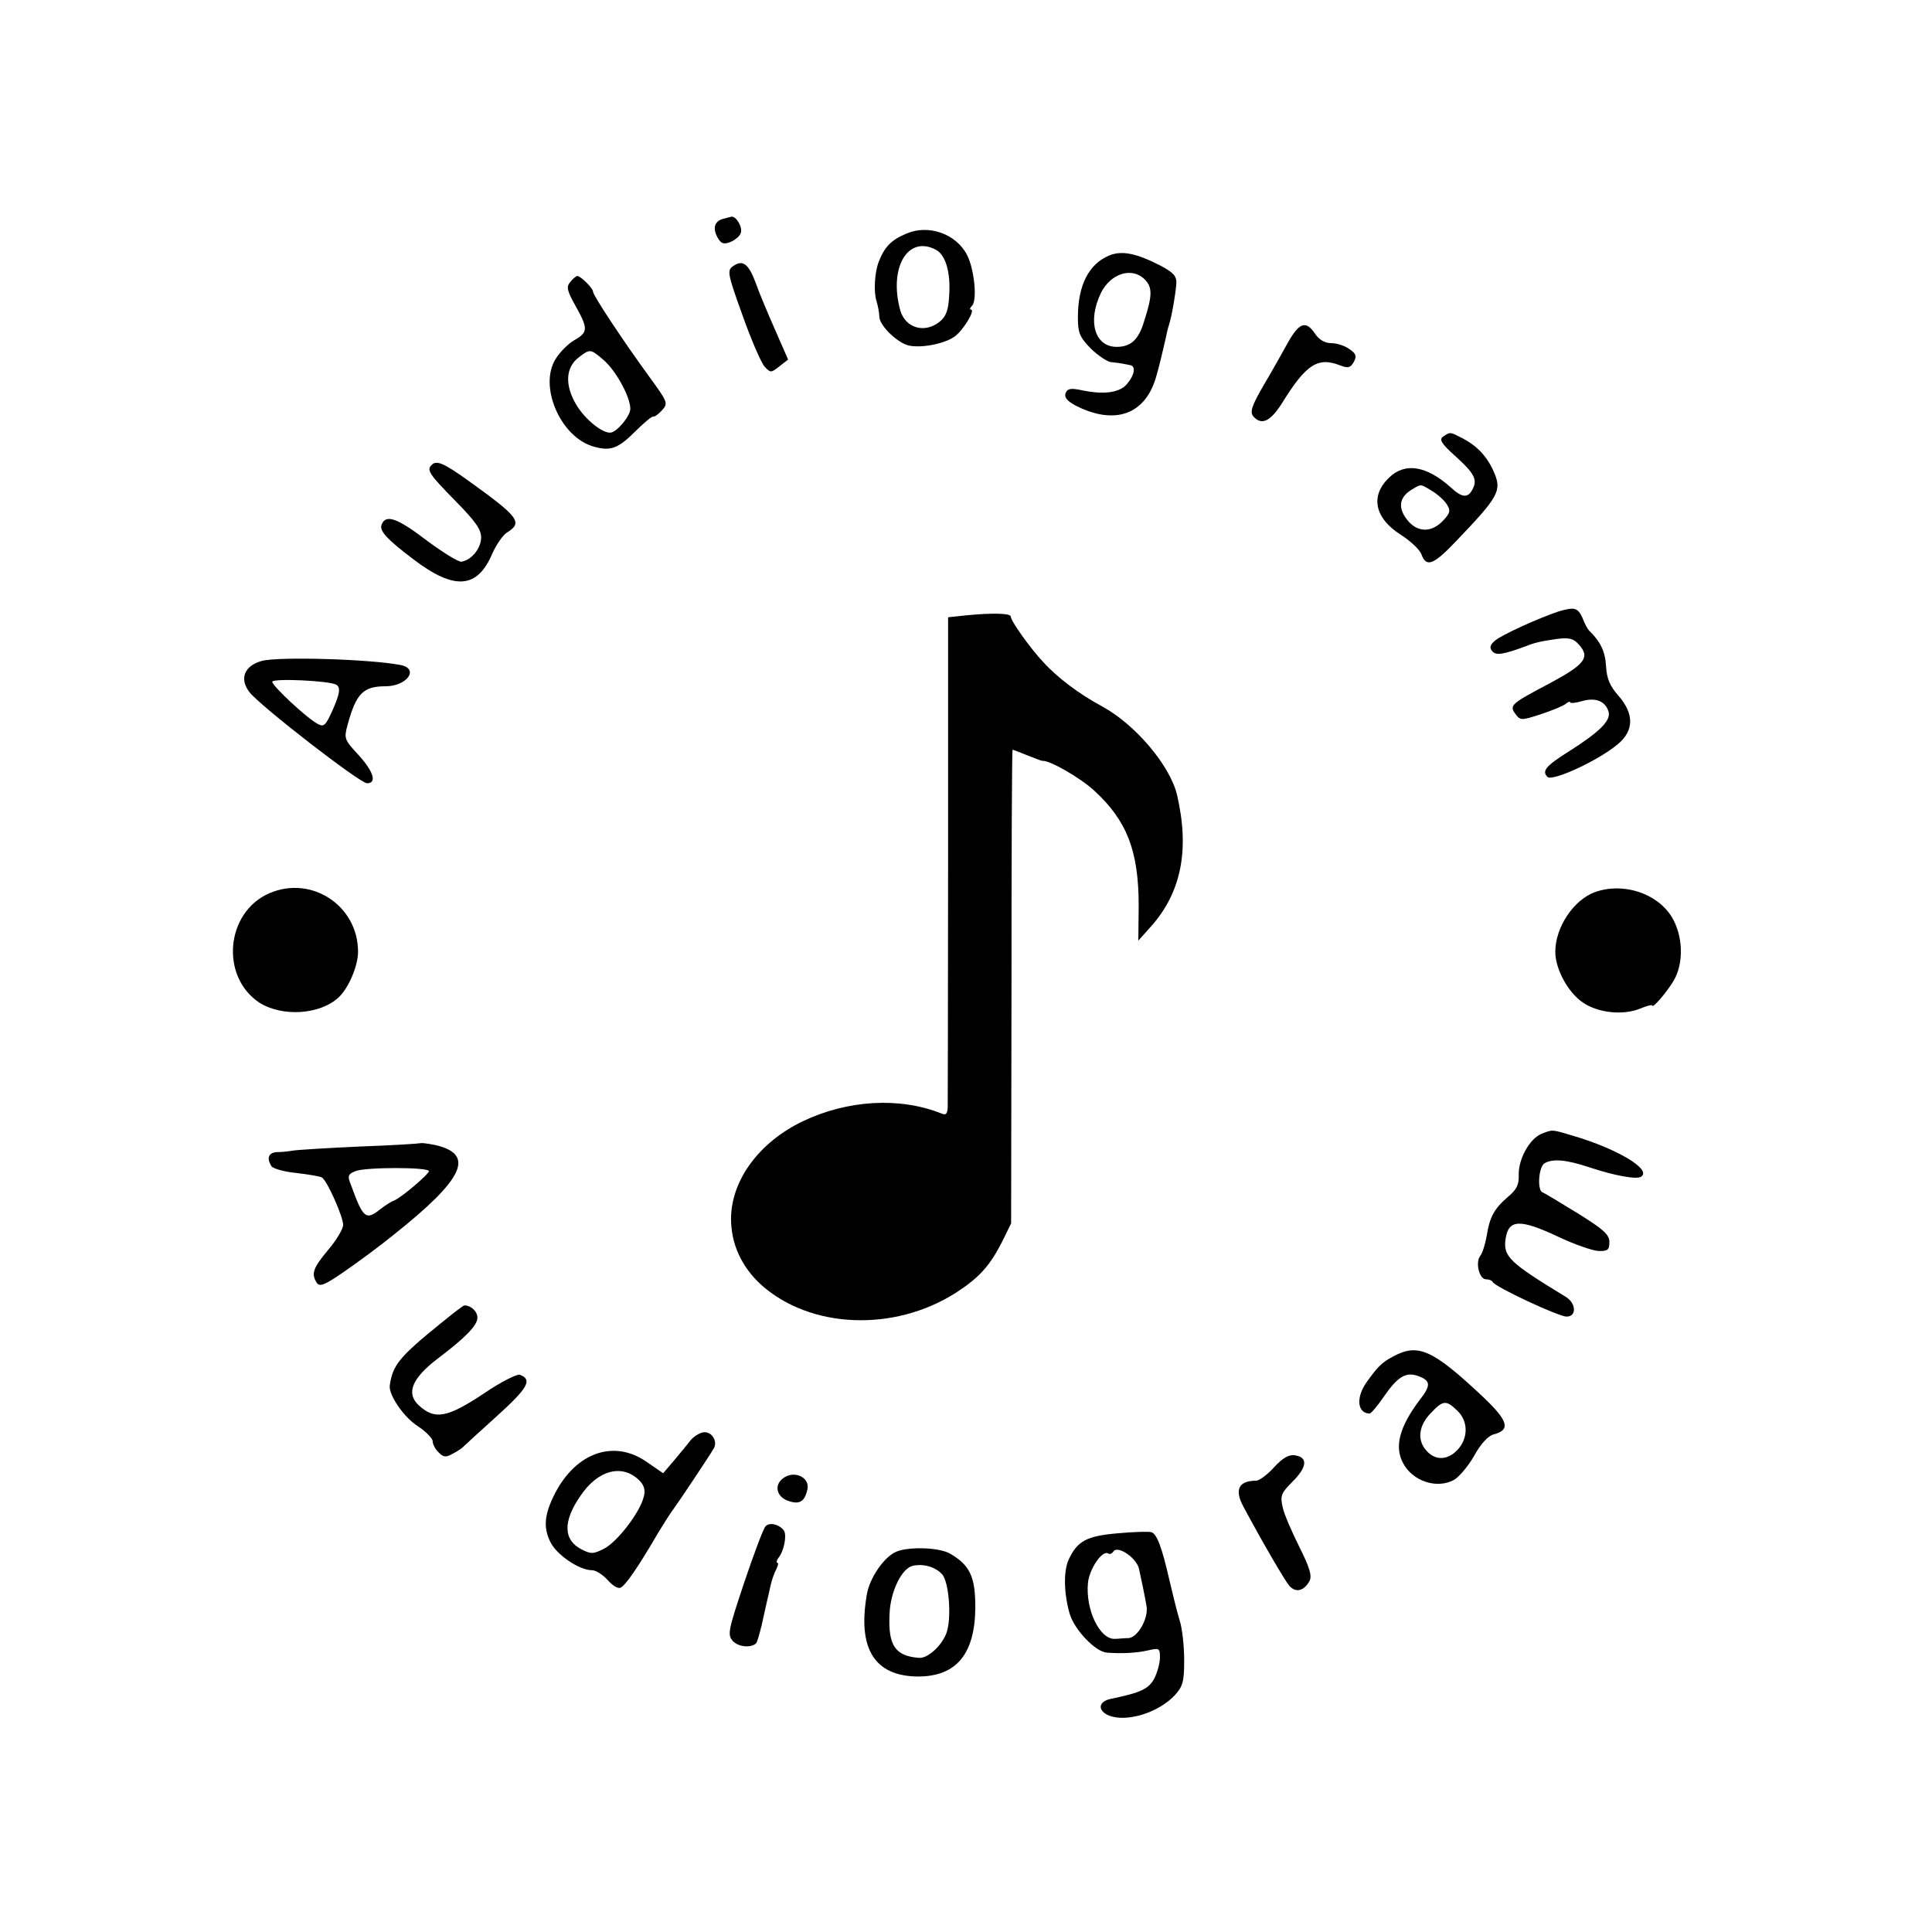 <?xml version="1.0" standalone="no"?>
<!DOCTYPE svg PUBLIC "-//W3C//DTD SVG 20010904//EN"
 "http://www.w3.org/TR/2001/REC-SVG-20010904/DTD/svg10.dtd">
<svg version="1.0" xmlns="http://www.w3.org/2000/svg"
 width="518pt" height="518pt" viewBox="0 0 518 518"
 preserveAspectRatio="xMidYMid meet">
<g transform="translate(0,518) scale(0.1,-0.1)"
fill="#000000" stroke="none">
<path d="M1938 4593 c-22 -6 -28 -25 -14 -50 9 -16 16 -19 34 -12 12 5 25 15
28 24 6 15 -12 46 -25 44 -3 -1 -13 -3 -23 -6z"/>
<path d="M2431 4554 c-41 -17 -59 -35 -75 -76 -11 -28 -14 -81 -6 -105 4 -14
7 -28 8 -45 3 -23 47 -66 77 -74 32 -8 93 3 122 22 23 14 60 74 46 74 -4 0 -2
5 3 10 15 15 6 99 -13 136 -29 57 -103 83 -162 58z m79 -44 c25 -14 39 -59 35
-121 -2 -40 -8 -57 -25 -71 -40 -33 -92 -18 -106 29 -32 115 20 204 96 163z"/>
<path d="M2974 4495 c-55 -23 -84 -80 -84 -166 0 -42 5 -53 35 -84 20 -19 45
-36 55 -36 11 -1 25 -3 30 -4 6 -1 15 -3 20 -4 16 -2 12 -27 -8 -50 -19 -24
-63 -30 -123 -17 -29 6 -37 4 -42 -8 -4 -11 4 -21 26 -33 107 -55 190 -24 218
81 11 39 13 51 24 97 2 11 6 28 9 37 8 25 18 84 20 112 1 20 -8 29 -41 47 -66
34 -105 42 -139 28z m95 -64 c21 -21 21 -43 -1 -111 -15 -51 -36 -70 -74 -70
-59 0 -79 69 -42 145 26 52 83 70 117 36z"/>
<path d="M1965 4466 c-16 -11 -14 -21 26 -132 23 -65 50 -127 59 -137 16 -17
17 -17 40 1 l23 18 -35 80 c-19 43 -43 100 -52 126 -19 51 -35 63 -61 44z"/>
<path d="M1529 4424 c-11 -13 -9 -23 14 -64 34 -61 34 -71 -3 -92 -16 -9 -39
-32 -50 -50 -47 -74 14 -213 104 -236 44 -12 64 -4 110 42 23 23 44 40 47 39
4 -1 14 6 24 17 17 19 15 22 -32 87 -71 97 -153 221 -153 231 0 9 -33 42 -42
42 -3 0 -12 -7 -19 -16z m89 -209 c33 -28 72 -99 72 -131 0 -19 -35 -62 -53
-64 -22 -2 -69 36 -92 75 -31 52 -29 100 7 127 30 23 31 23 66 -7z"/>
<path d="M3454 4263 c-15 -27 -44 -79 -66 -116 -32 -55 -37 -71 -28 -83 22
-25 45 -15 76 33 66 107 97 127 158 103 21 -8 27 -6 36 10 8 15 6 22 -12 34
-12 9 -34 16 -49 16 -17 0 -32 9 -43 25 -24 36 -42 31 -72 -22z"/>
<path d="M3870 4010 c-12 -8 -7 -18 32 -53 51 -46 60 -63 46 -89 -12 -24 -28
-23 -58 5 -65 58 -122 68 -165 27 -52 -49 -40 -109 31 -154 25 -16 50 -39 55
-52 13 -36 32 -29 92 34 115 120 124 136 103 185 -18 42 -44 70 -83 91 -37 19
-34 18 -53 6z m-31 -146 c15 -9 33 -25 40 -36 11 -17 9 -24 -10 -44 -32 -34
-72 -32 -99 6 -23 32 -17 59 18 79 22 13 20 14 51 -5z"/>
<path d="M1157 3933 c-14 -13 -5 -26 63 -95 54 -55 70 -77 70 -99 0 -29 -26
-61 -53 -65 -8 -1 -50 25 -93 57 -80 61 -110 71 -121 42 -6 -16 13 -38 86 -93
109 -83 171 -79 211 16 11 24 28 49 39 56 44 27 32 42 -103 139 -67 48 -86 56
-99 42z"/>
<path d="M4180 3541 c-52 -17 -156 -64 -172 -79 -13 -11 -15 -19 -7 -28 10
-12 29 -9 89 13 24 10 43 14 85 20 32 4 44 1 58 -15 31 -34 17 -53 -76 -103
-106 -56 -111 -60 -94 -83 13 -18 16 -18 68 -1 30 10 60 22 67 28 6 5 12 7 12
4 0 -3 14 -2 31 3 37 11 64 0 72 -29 6 -23 -24 -53 -104 -104 -64 -40 -76 -54
-60 -70 13 -13 137 44 189 88 43 36 44 81 1 130 -23 26 -31 46 -33 79 -2 39
-15 66 -46 96 -3 3 -11 17 -17 33 -13 28 -21 30 -63 18z"/>
<path d="M2589 3530 l-47 -5 0 -645 c0 -355 -1 -656 -1 -669 -1 -18 -5 -22
-18 -16 -111 44 -250 36 -370 -21 -117 -56 -192 -157 -193 -261 0 -68 28 -129
80 -177 132 -119 357 -128 523 -22 62 40 91 72 124 137 l24 49 1 635 c0 349 1
635 3 635 1 0 19 -7 39 -15 20 -8 38 -15 41 -15 19 2 101 -45 139 -80 88 -81
119 -162 119 -309 l-1 -93 34 38 c81 91 104 205 70 352 -18 78 -111 189 -201
238 -60 32 -120 77 -158 119 -34 36 -87 110 -87 122 0 9 -52 10 -121 3z"/>
<path d="M702 3408 c-47 -13 -61 -48 -33 -84 30 -38 296 -244 315 -244 27 0
18 31 -23 76 -38 41 -39 44 -29 81 23 84 42 103 102 103 57 0 91 47 40 57 -83
16 -327 23 -372 11z m200 -64 c12 -8 9 -25 -12 -72 -17 -37 -22 -42 -38 -33
-29 15 -122 102 -122 113 0 10 154 3 172 -8z"/>
<path d="M722 2785 c-117 -51 -132 -223 -27 -293 61 -39 163 -33 213 14 27 25
52 85 52 122 0 124 -125 206 -238 157z"/>
<path d="M4276 2788 c-57 -21 -106 -94 -106 -160 0 -46 34 -109 74 -136 41
-28 108 -35 154 -16 17 7 32 11 32 8 0 -9 37 33 57 66 28 47 26 121 -5 172
-40 64 -131 93 -206 66z"/>
<path d="M4133 2140 c-32 -13 -62 -68 -61 -109 1 -27 -5 -40 -29 -60 -37 -32
-49 -54 -57 -105 -4 -22 -11 -45 -17 -53 -14 -17 -3 -63 15 -63 8 0 16 -3 18
-7 5 -13 177 -93 198 -93 28 0 26 36 -2 53 -151 92 -169 108 -161 157 8 51 39
52 141 4 42 -20 91 -37 107 -38 26 -1 30 3 30 24 0 20 -16 34 -85 77 -47 29
-89 54 -94 56 -15 5 -11 68 5 78 22 13 58 10 121 -11 66 -22 126 -33 138 -25
30 19 -64 75 -183 110 -57 17 -54 17 -84 5z"/>
<path d="M1128 2115 c-2 -1 -75 -6 -163 -9 -88 -4 -169 -9 -180 -11 -11 -2
-30 -4 -42 -4 -23 -1 -29 -16 -15 -38 4 -6 34 -15 67 -18 33 -4 64 -9 68 -12
14 -8 57 -105 57 -127 0 -11 -18 -41 -40 -67 -41 -49 -46 -64 -31 -88 8 -12
21 -7 73 29 35 24 95 68 133 99 189 150 220 216 112 241 -20 4 -37 6 -39 5z
m22 -75 c0 -8 -76 -73 -94 -79 -6 -2 -22 -12 -35 -22 -40 -32 -47 -27 -80 64
-10 24 -8 29 12 37 26 11 197 11 197 0z"/>
<path d="M1183 1633 c-112 -91 -130 -112 -138 -168 -3 -25 37 -84 74 -108 23
-15 41 -34 41 -41 0 -8 7 -22 16 -30 12 -13 20 -14 37 -4 12 6 24 14 27 17 3
3 44 41 92 84 84 76 96 98 62 111 -7 3 -51 -19 -95 -49 -99 -66 -133 -73 -176
-33 -35 32 -19 72 50 125 77 58 107 90 107 110 0 17 -17 33 -35 33 -3 0 -30
-21 -62 -47z"/>
<path d="M3735 1543 c-30 -16 -41 -27 -71 -69 -29 -41 -25 -83 8 -84 4 0 21
20 38 45 38 55 60 68 94 55 32 -12 33 -25 2 -64 -54 -72 -68 -125 -44 -169 25
-48 90 -70 136 -45 13 7 38 36 54 64 18 33 38 54 52 58 47 12 40 36 -26 99
-138 130 -176 146 -243 110z m172 -145 c30 -28 30 -74 1 -105 -26 -28 -59 -30
-83 -3 -26 28 -22 67 11 101 33 35 41 36 71 7z"/>
<path d="M1852 1319 c-9 -12 -30 -37 -45 -55 l-29 -34 -45 31 c-87 60 -188 25
-245 -85 -28 -55 -32 -90 -13 -129 16 -35 78 -77 112 -77 11 0 29 -12 42 -26
12 -14 27 -24 34 -21 12 3 48 55 102 148 17 28 35 56 40 62 10 13 97 143 109
164 10 18 -4 43 -25 43 -11 0 -27 -10 -37 -21z m-138 -108 c13 -13 17 -27 12
-44 -10 -42 -71 -121 -106 -139 -29 -15 -36 -15 -61 -2 -49 25 -50 75 -3 143
47 70 112 87 158 42z"/>
<path d="M3416 1246 c-18 -20 -40 -36 -48 -36 -47 0 -59 -24 -34 -70 52 -97
111 -198 123 -212 17 -19 39 -14 54 13 7 14 1 35 -27 91 -20 40 -41 88 -45
107 -7 31 -4 38 27 69 39 39 41 65 6 70 -16 3 -33 -7 -56 -32z"/>
<path d="M2099 1216 c-24 -18 -17 -49 14 -60 31 -11 45 -2 52 32 6 32 -37 51
-66 28z"/>
<path d="M2052 1087 c-6 -7 -31 -74 -57 -151 -43 -129 -45 -139 -30 -156 15
-16 49 -19 62 -6 3 2 9 24 15 48 5 24 12 52 14 63 3 11 7 31 10 44 3 13 9 32
15 43 5 10 7 18 3 18 -3 0 -2 6 3 13 15 18 23 60 15 73 -12 17 -40 24 -50 11z"/>
<path d="M2997 1069 c-82 -7 -108 -20 -131 -69 -15 -31 -14 -91 2 -147 13 -43
69 -102 100 -104 40 -3 79 -1 110 6 30 7 32 6 32 -19 0 -15 -7 -40 -15 -56
-15 -28 -35 -38 -117 -55 -34 -7 -36 -32 -4 -45 48 -18 132 8 176 55 21 23 25
36 25 93 0 37 -5 85 -12 107 -7 22 -19 72 -28 110 -20 87 -33 122 -48 127 -7
2 -47 1 -90 -3z m57 -96 c6 -28 13 -59 20 -99 6 -32 -23 -84 -48 -86 -11 0
-28 -2 -36 -2 -41 -3 -80 78 -73 150 4 38 38 88 54 79 4 -3 10 -1 14 5 11 18
63 -17 69 -47z"/>
<path d="M2404 1020 c-33 -13 -73 -71 -80 -116 -25 -145 21 -218 137 -219 103
0 153 60 154 185 0 82 -14 113 -67 144 -28 17 -109 20 -144 6z m122 -61 c19
-21 26 -121 11 -159 -14 -35 -51 -67 -73 -65 -64 5 -83 33 -79 117 2 61 33
124 63 130 28 6 60 -3 78 -23z"/>
</g>
</svg>
